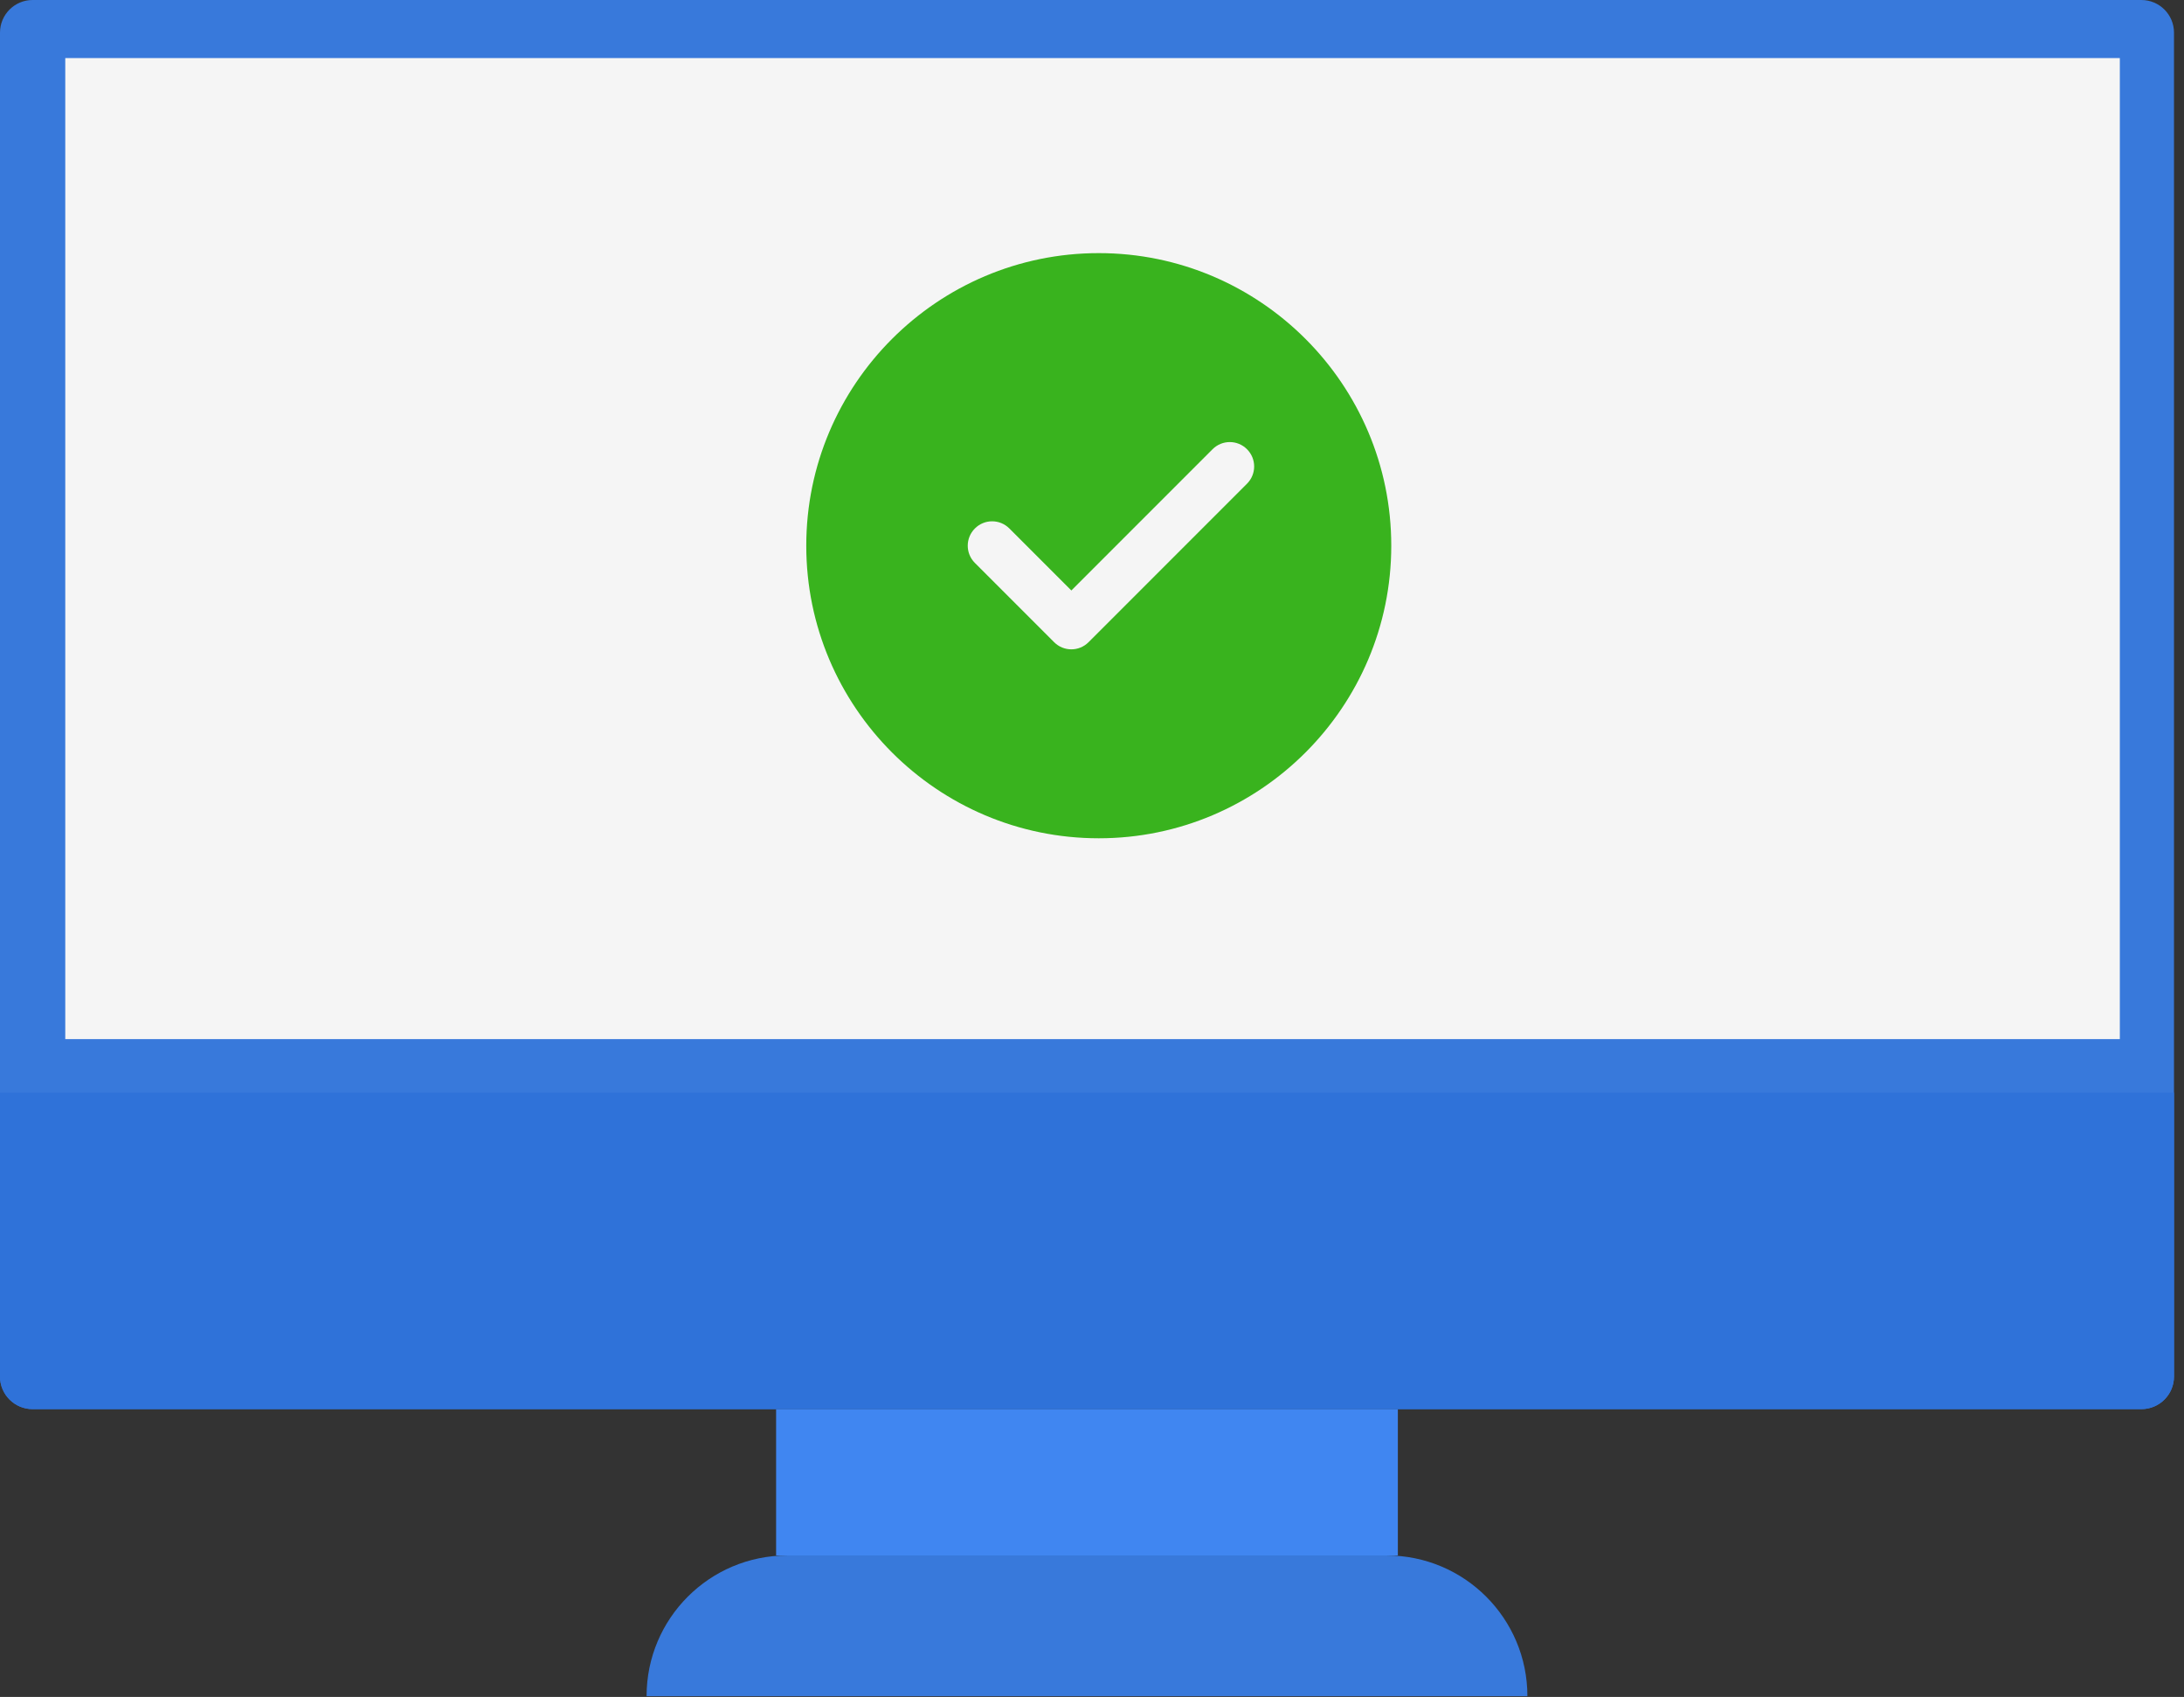 <?xml version="1.0" encoding="utf-8"?>
<svg width="112px" height="87px" viewBox="0 0 112 87" version="1.1" xmlns:xlink="http://www.w3.org/1999/xlink" xmlns="http://www.w3.org/2000/svg">
  <rect x="0" y="0" width="112" height="87" fill="#333333" stroke="none"/>
  <g id="Group-5">
    <path d="M1.672 72.243C0.748 72.243 0 71.494 0 70.57L0 1.673C0 0.749 0.748 0 1.672 0L109.815 0C110.738 0 111.487 0.749 111.487 1.673L111.487 70.57C111.487 71.494 110.738 72.243 109.815 72.243L1.672 72.243Z" transform="matrix(1 0 0 1 -4.618528E-13 -3.5527137E-14)" id="Fill-5" fill="#3879DB" fill-rule="evenodd" stroke="none" />
    <path d="M0 7.502L31.885 7.502L31.885 0L0 0L0 7.502Z" transform="translate(39.8 72.243)" id="Fill-6" fill="#4086F1" fill-rule="evenodd" stroke="none" />
    <path d="M45.17 7.215L0 7.215C0 3.23 3.229 0 7.212 0L37.958 0C41.941 0 45.17 3.23 45.17 7.215" transform="translate(33.158 79.745)" id="Fill-7" fill="#3879DB" fill-rule="evenodd" stroke="none" />
    <path d="M0 0L0 14.55C0 15.473 0.748 16.223 1.672 16.223L109.815 16.223C110.738 16.223 111.487 15.473 111.487 14.55L111.487 0L0 0" transform="translate(-4.618528E-13 56.02)" id="Fill-8" fill="#2F72D9" fill-rule="evenodd" stroke="none" />
    <path d="M0 50.296L105.362 50.296L105.362 0L0 0L0 50.296Z" transform="translate(3.347 2.977)" id="Fill-9" fill="#F5F5F5" fill-rule="evenodd" stroke="none" />
    <g id="check-2" transform="translate(41.347 12.977)">
      <path d="M15 0C6.729 0 0 6.729 0 15C0 23.271 6.729 30 15 30C23.271 30 30 23.271 30 15C30 6.729 23.271 0 15 0ZM22.602 11.821L14.477 19.946C14.234 20.19 13.914 20.313 13.594 20.313C13.274 20.313 12.954 20.19 12.71 19.946L8.648 15.884C8.159 15.395 8.159 14.605 8.648 14.116C9.136 13.627 9.926 13.627 10.415 14.116L13.594 17.295L20.835 10.054C21.324 9.565 22.114 9.565 22.602 10.054C23.091 10.543 23.091 11.332 22.602 11.821Z" id="Shape" fill="#39B31E" stroke="none" />
    </g>
  </g>
</svg>